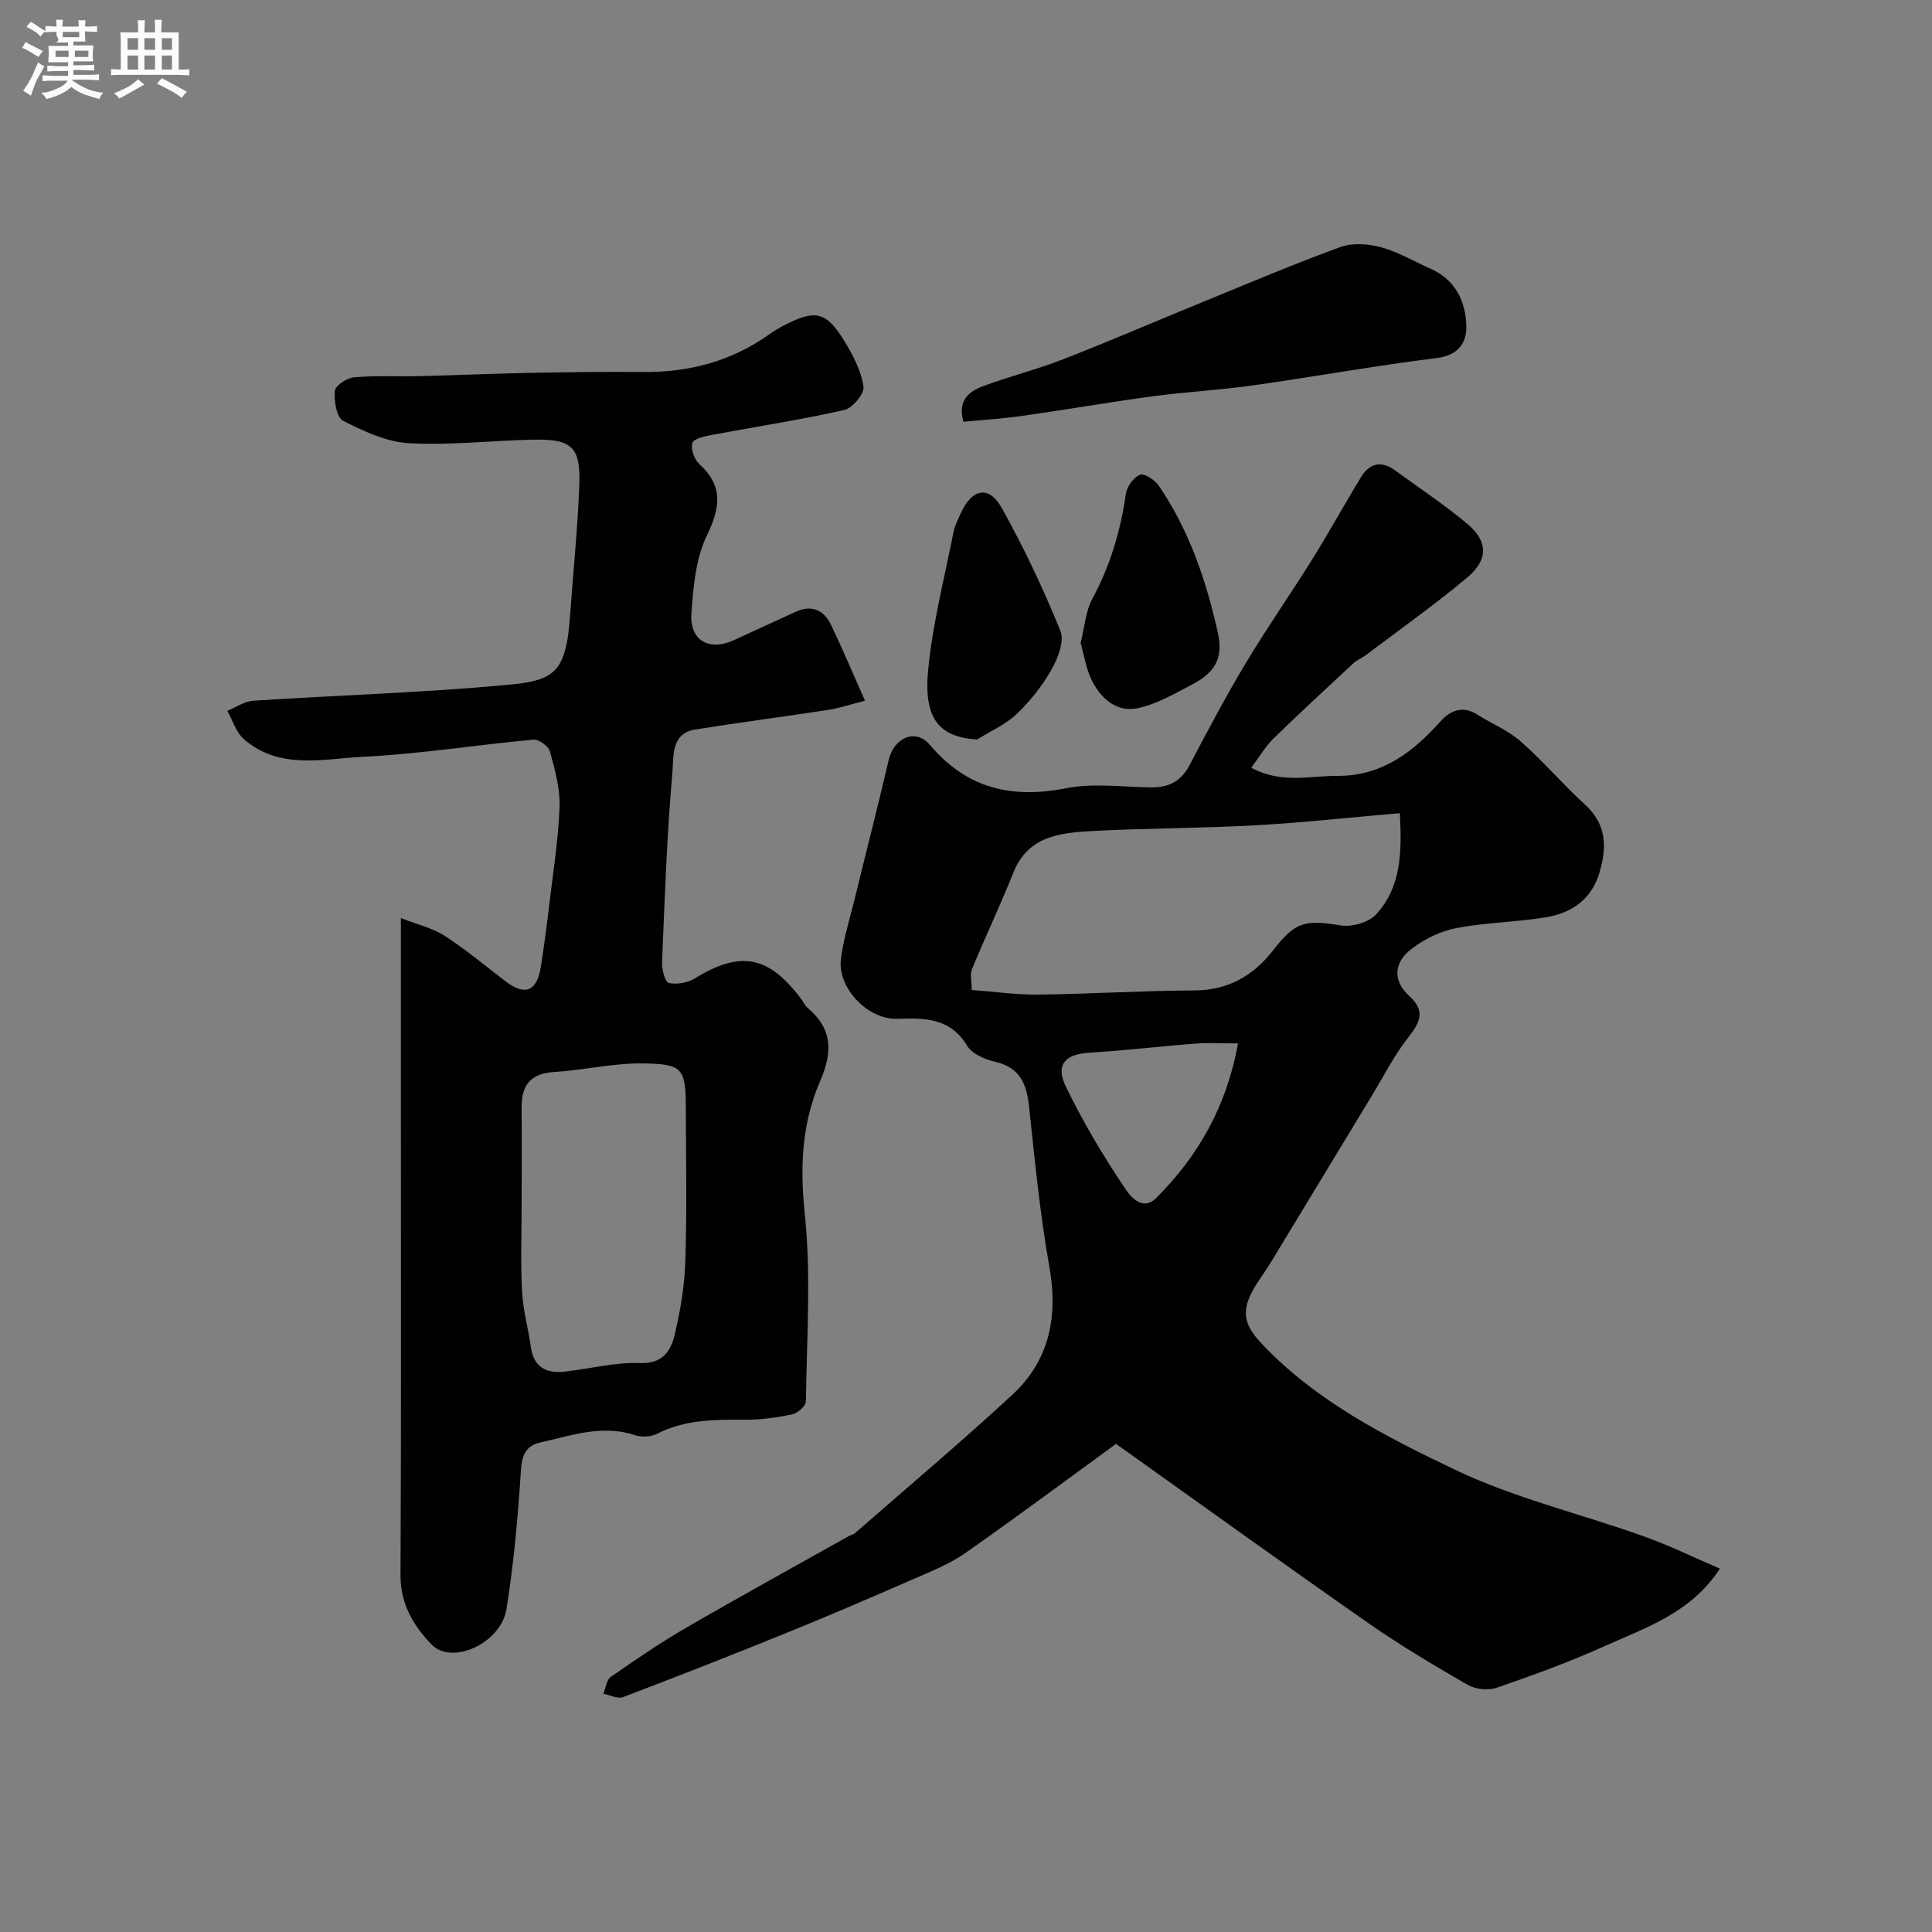 <svg enable-background="new 0 0 400 400" viewBox="0 0 400 400" xmlns="http://www.w3.org/2000/svg"><rect x="0" y="0" width="400" height="400" fill="#808080" stroke="none"/><path d="m6.8 9.5c.6.3 1.3.7 2.1 1.1-.4.4-.7.8-.9 1.2-.7-.4-1.3-.8-1.8-1.1s-1.1-.6-1.6-.8c.2-.4.5-.8.7-1.2.4.2.8.5 1.5.8zm.9 6.9c-.3.6-.5 1.1-.7 1.7s-.4 1.1-.6 1.7c-.6-.4-1.1-.7-1.6-1 .7-1 1.2-1.8 1.5-2.4.3-.5.6-1.1.8-1.7.3-.6.5-1.2.8-1.8.3.3.8.6 1.3.8-.7 1.3-1.2 2.2-1.5 2.7zm.1-11c.4.3 1 .7 1.7 1.1-.5.2-.8.6-1.1 1.1-.5-.6-1-1-1.4-1.2s-.9-.6-1.5-.8c.2-.4.5-.7.9-1.1.5.3.9.6 1.4.9zm10.5 13.1c1 .4 2 .6 3.1.7-.4.4-.7.8-.8 1.3-.9-.2-1.9-.6-3-.9-1-.4-2-.9-2.8-1.6-.5.4-1.1.9-1.9 1.3s-1.9.9-3.3 1.2c-.1-.3-.5-.8-1.1-1.3 1 0 2.1-.3 3.2-.8 1.2-.5 1.9-1 2.3-1.7h-3.2c-.4 0-1 0-2 .1v-1.2c1 0 1.7.1 2 .1h3.3v-1h-2.3c-.2 0-.9 0-2 .1v-1.2c1.2 0 1.9.1 2 .1h2.3v-.8h-4.1c0-.7.1-1.2.1-1.6 0-.5 0-1.1-.1-1.8h4.1v-.7h-2.5c1-.6.1-1.1.1-1.6v-.6h-.5c-.4 0-1 0-1.8.1v-1.3c1.2 0 1.9.1 2.1.1h.2c0-.3 0-.8-.1-1.4h1.4c0 .6-.1 1-.1 1.4h3.4c0-.4 0-.8-.1-1.3h1.5c0 .4-.1.9-.1 1.3.7 0 1.5 0 2.5-.1v1.2c-1 0-1.8-.1-2.5-.1v.6c0 .3 0 .8.1 1.5h-2.5v.8h4.1c0 .7-.1 1.3-.1 1.8s0 1 .1 1.5h-4.1v.8h1.4c.8 0 1.8 0 2.9-.1v1.2c-1 0-1.9-.1-2.8-.1h-1.5v1h3.2c.3 0 1 0 2.1-.1v1.2c-1.1 0-1.8-.1-2.1-.1h-3.4l-.1.1c1.4 1 2.4 1.5 3.4 1.9zm-4.1-6.7v-1.3h-2.7v1.3zm2.2-4.1v-1.1h-3.4v1.1zm1.9 4.1v-1.3h-2.8v1.3z" fill="#fcfafa"/><path d="m37 6.7v2.3 5.4c1 0 1.8 0 2.2-.1v1.3c-.6 0-1.5-.1-2.5-.1h-11.9c-.7 0-1.3 0-1.8.1v-1.3c.5 0 1.1.1 2 .1v-5.2c0-1 0-1.8-.1-2.5h3.7c0-1.3 0-2.1-.1-2.5h1.5c0 .4-.1 1.3-.1 2.5h2.2c0-1.2 0-2.1-.1-2.6h1.5c0 .4-.1 1.3-.1 2.6zm-12.3 13.7c-.3-.4-.7-.8-1.1-1.1 1.1-.4 2.1-.9 2.9-1.3.8-.5 1.5-1 2.1-1.6.4.4.9.8 1.3 1.1-2.5 1.4-4.2 2.4-5.2 2.9zm3.9-10.1v-2.4h-2.2v2.4zm0 4.1v-2.9h-2.2v2.9zm3.5-4.1v-2.4h-2.2v2.4zm0 4.1v-2.9h-2.2v2.9zm.4 2.9 1-1.1c.6.3 1.4.7 2.5 1.3s2 1.1 2.7 1.5c-.4.4-.8.8-1.1 1.3-.8-.8-2.5-1.7-5.1-3zm3.1-7v-2.4h-2.1v2.4zm0 4.1v-2.9h-2.1v2.9z" fill="#fcfafa"/><g fill="#010100"><path d="m356.08 324.77c-5.96 9.17-15.3 12.19-23.94 16.08-7.24 3.26-14.74 5.99-22.26 8.58-1.76.61-4.4.33-6.03-.61-7.02-4.05-14.01-8.21-20.66-12.85-17.15-11.97-34.11-24.2-52.13-37.03-9.49 6.91-20.28 14.95-31.29 22.66-3.29 2.3-7.17 3.8-10.89 5.43-8.43 3.68-16.87 7.32-25.39 10.78-11.45 4.65-22.95 9.17-34.49 13.56-1.11.42-2.71-.43-4.08-.7.5-1.19.65-2.87 1.54-3.49 5.08-3.53 10.2-7.04 15.55-10.14 11.15-6.47 22.45-12.68 33.69-18.99.43-.24.97-.32 1.32-.63 10.88-9.51 21.94-18.83 32.55-28.63 7.71-7.12 9.52-16.16 7.69-26.51-1.94-10.95-3.02-22.06-4.2-33.13-.5-4.69-1.84-8.12-7-9.31-2.13-.49-4.79-1.64-5.83-3.34-3.53-5.8-8.77-5.75-14.48-5.57-6.11.19-12.37-6.4-11.65-12.33.5-4.16 1.81-8.23 2.81-12.33 2.35-9.63 4.83-19.23 7.07-28.88 1.08-4.65 5.56-6.7 8.54-3.17 7.67 9.07 16.93 11.19 28.26 8.97 5.62-1.1 11.63-.25 17.46-.17 3.61.05 6.24-1.16 8.01-4.54 3.77-7.2 7.6-14.39 11.78-21.36 4.35-7.26 9.22-14.2 13.7-21.39 3.49-5.6 6.66-11.41 10.12-17.04 1.79-2.92 4.27-3.31 7.08-1.24 4.99 3.68 10.22 7.08 14.94 11.08 4.25 3.6 4.26 7.42-.15 11.09-6.77 5.64-13.98 10.76-21.02 16.08-.77.59-1.75.93-2.45 1.58-5.58 5.18-11.18 10.35-16.63 15.67-1.59 1.55-2.73 3.55-4.57 6 6.24 3.36 12.09 1.66 17.79 1.69 9.25.05 15.67-4.87 21.45-11.34 1.92-2.15 4.52-3.28 7.51-1.39 3 1.9 6.41 3.28 9.04 5.59 4.67 4.11 8.74 8.9 13.33 13.1 4.43 4.05 4.56 8.66 3.02 13.94-1.67 5.72-5.79 8.49-11.17 9.38-6.13 1.01-12.43 1.07-18.52 2.23-3.23.62-6.53 2.24-9.17 4.24-3.62 2.73-4.21 6.48-.53 9.84 3.57 3.25 2.02 5.68-.41 8.79-2.83 3.64-4.94 7.84-7.35 11.81-7 11.54-13.98 23.08-20.98 34.61-1.6 2.65-3.71 5.12-4.69 7.98-1.13 3.32.02 5.79 2.91 8.84 11.31 11.93 25.64 19.18 39.92 26.01 12.37 5.91 26.02 9.13 39.01 13.77 5.35 1.89 10.46 4.41 15.87 6.73zm-66.26-156.41c-10.45.9-20.27 1.98-30.11 2.52-11.25.62-22.54.57-33.79 1.19-6.53.36-13.11 1.07-16.11 8.59-2.68 6.72-5.8 13.27-8.56 19.96-.46 1.11-.06 2.57-.06 4.34 4.67.35 9.23 1.02 13.79.96 10.77-.13 21.53-.81 32.3-.86 7.06-.03 12.29-3.11 16.39-8.41 4.42-5.72 6.45-6.3 13.86-5.06 2.32.39 5.8-.58 7.34-2.24 5.14-5.51 5.42-12.61 4.95-20.99zm-33.5 47.67c-3.45 0-6.1-.17-8.72.03-7.35.56-14.68 1.44-22.04 1.89-5.04.31-7.11 2.45-4.86 7.08 3.52 7.26 7.69 14.25 12.18 20.96.9 1.35 3.51 5 6.48 2.06 8.74-8.71 14.6-19.01 16.96-32.02z"/><path d="m179.09 145.08c-3.32.84-5.42 1.56-7.58 1.89-9.2 1.41-18.43 2.6-27.62 4.08-5 .8-4.4 5.68-4.66 8.67-1.16 13.16-1.61 26.38-2.16 39.58-.06 1.46.66 4.06 1.42 4.22 1.68.35 3.9-.04 5.39-.96 9.44-5.83 15.35-4.72 22.12 4.45.39.52.65 1.19 1.13 1.59 5.19 4.34 5.34 9.09 2.68 15.21-3.76 8.65-4.22 17.71-3.2 27.38 1.35 12.86.42 25.96.24 38.95-.01.94-1.7 2.45-2.82 2.68-3.19.67-6.49 1.14-9.74 1.12-6.29-.04-12.47-.07-18.3 2.93-1.24.64-3.16.71-4.51.27-6.81-2.26-13.2.07-19.65 1.52-2.87.65-3.77 2.52-3.97 5.67-.62 9.63-1.47 19.29-3 28.82-1.13 7.05-11.25 11.69-15.49 7.34-3.71-3.8-6.47-8.37-6.45-14.31.16-31.49.08-62.99.08-94.48 0-13.47 0-26.94 0-41.63 3.58 1.41 6.62 2.09 9.07 3.68 4.37 2.84 8.4 6.21 12.55 9.38 4.06 3.1 6.51 2.19 7.34-2.9.68-4.19 1.22-8.41 1.72-12.62.81-6.84 1.91-13.67 2.17-20.53.14-3.82-.97-7.75-1.99-11.51-.3-1.09-2.31-2.54-3.41-2.44-11.75 1.08-23.44 2.97-35.21 3.55-8.34.42-17.38 2.77-24.74-3.64-1.62-1.41-2.32-3.89-3.44-5.87 1.79-.72 3.54-1.97 5.37-2.09 17.45-1.14 34.96-1.66 52.37-3.26 9.85-.91 12.37-2.31 13.22-14.28.64-9.02 1.57-18.02 1.92-27.05.31-7.93-1.54-9.63-9.5-9.46-8.6.17-17.22 1.2-25.77.73-4.65-.26-9.37-2.47-13.63-4.64-1.35-.69-1.9-4.11-1.72-6.18.09-1.09 2.49-2.69 3.96-2.82 4.49-.4 9.03-.14 13.56-.25 7.61-.18 15.21-.52 22.82-.67 7.82-.15 15.65-.26 23.47-.18 9.61.09 18.42-2.26 26.28-7.9.79-.57 1.63-1.07 2.49-1.53 6.87-3.64 9.12-3.22 12.99 3.14 1.75 2.87 3.4 6.07 3.89 9.31.22 1.44-2.27 4.46-3.96 4.84-9.04 2.04-18.23 3.44-27.35 5.15-1.49.28-3.79.75-4.11 1.67-.4 1.2.38 3.42 1.41 4.37 5.06 4.62 4.36 9.04 1.55 14.87-2.31 4.8-2.8 10.69-3.17 16.15-.37 5.55 3.72 7.78 8.79 5.45 4.27-1.96 8.53-3.94 12.81-5.88 3.3-1.5 5.82-.38 7.3 2.7 2.34 4.88 4.44 9.87 7.04 15.72zm-71.09 103.78c0 6.16-.23 12.34.08 18.49.2 3.87 1.29 7.69 1.83 11.55.58 4.18 3.22 5.49 6.97 5.08 5.2-.56 10.42-1.98 15.57-1.77 4.72.19 6.4-2.46 7.2-5.75 1.22-5.06 2.09-10.31 2.25-15.5.33-10.65.12-21.32.09-31.98-.02-7.94-.94-8.66-8.67-8.81-6.17-.12-12.36 1.4-18.57 1.77-4.97.3-6.81 2.8-6.76 7.44.06 6.48.01 12.98.01 19.48z"/><path d="m199.47 87.32c-1.26-4.46 1.19-6.29 4.02-7.35 5.46-2.05 11.15-3.45 16.58-5.57 9.69-3.78 19.25-7.91 28.89-11.85 9.48-3.88 18.92-7.9 28.54-11.4 2.5-.91 5.78-.68 8.42.04 3.57.97 6.87 2.94 10.29 4.46 5.12 2.27 7.23 6.74 7.38 11.8.1 3.47-1.61 6.12-6.14 6.68-12.76 1.58-25.44 3.89-38.18 5.68-6.82.96-13.72 1.31-20.55 2.23-9.06 1.22-18.07 2.79-27.13 4.07-4.03.58-8.11.82-12.12 1.21z"/><path d="m202.3 153.11c-7.81-.52-11.16-4.17-10.12-14.62.95-9.52 3.37-18.89 5.23-28.31.28-1.4.97-2.74 1.58-4.05 2.31-5.02 5.79-5.68 8.44-.92 4.56 8.19 8.59 16.73 12.12 25.41.86 2.1-.51 5.65-1.83 7.98-1.91 3.37-4.42 6.55-7.23 9.23-2.31 2.19-5.43 3.54-8.19 5.28z"/><path d="m223.73 133.12c.82-3.24 1.02-6.54 2.44-9.17 3.7-6.85 5.84-14.06 6.93-21.72.21-1.49 1.6-3.41 2.92-3.94.89-.35 3.09 1.08 3.89 2.26 6.32 9.28 9.84 19.63 12.26 30.58 1.3 5.89-1.4 8.53-5.63 10.74-3.59 1.87-7.26 4.01-11.14 4.78-4.24.84-7.5-2.07-9.35-5.77-1.2-2.42-1.6-5.24-2.32-7.76z"/></g></svg>